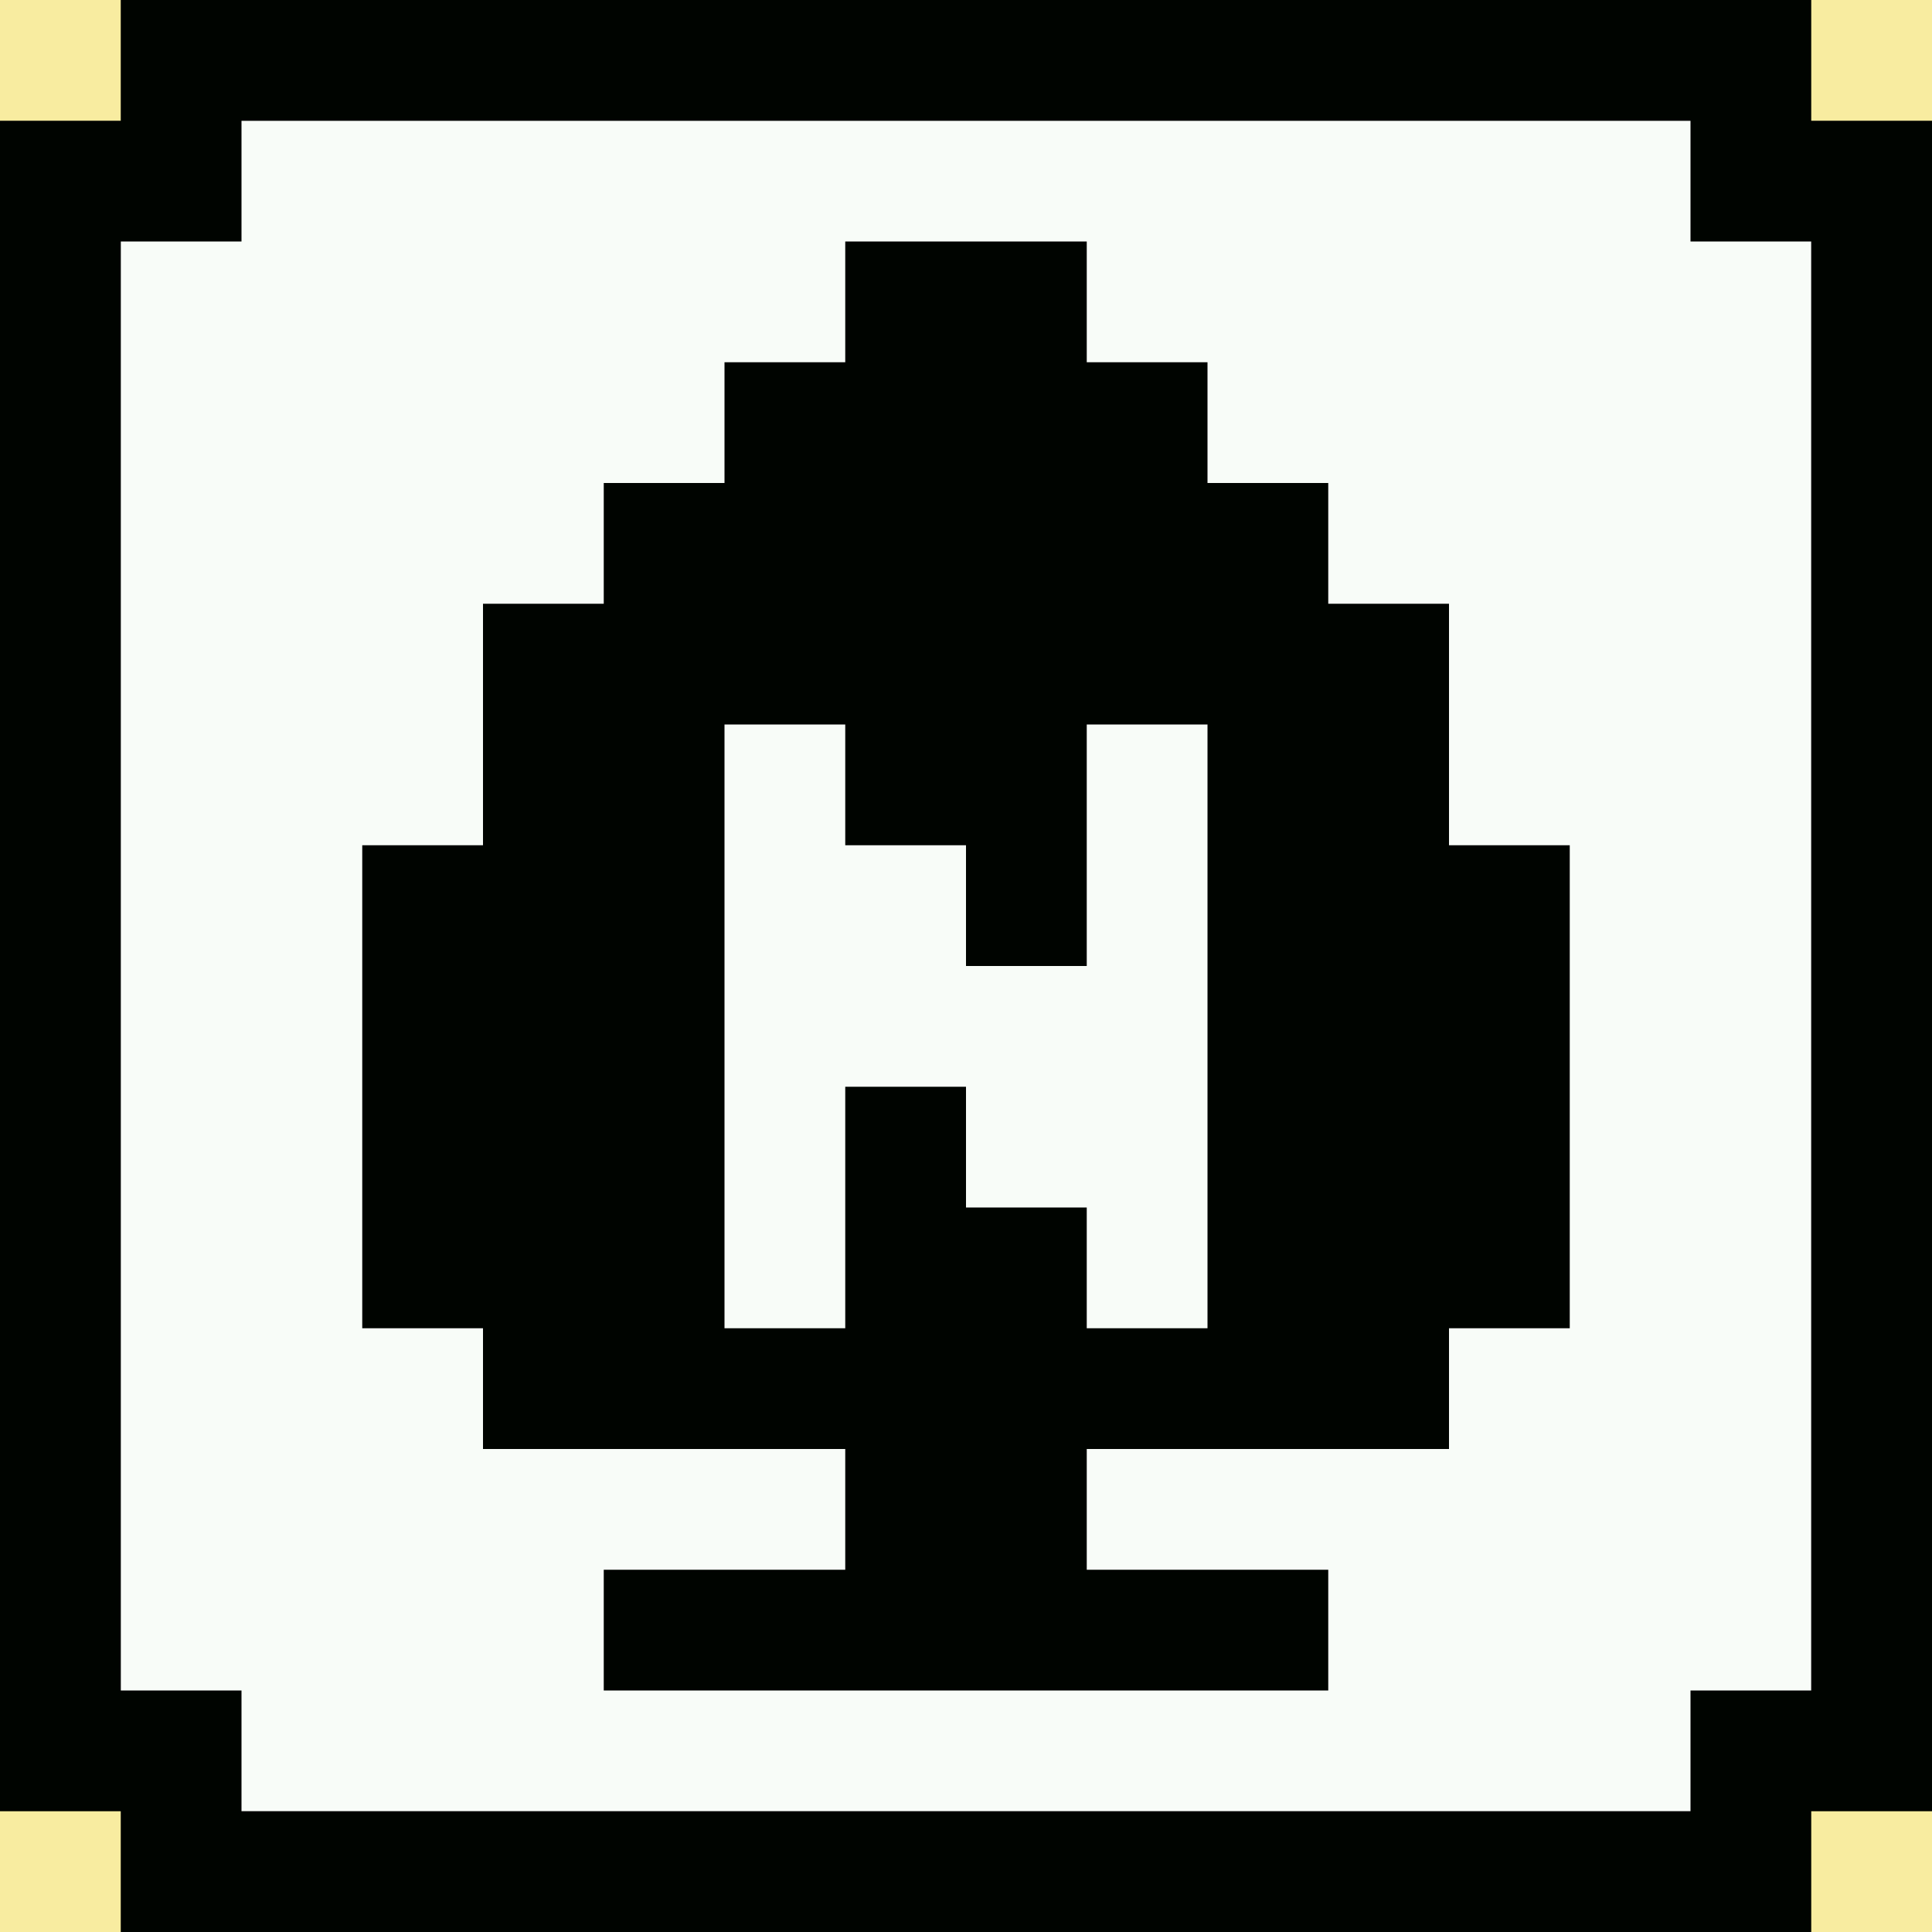 <svg xmlns="http://www.w3.org/2000/svg" viewBox="0 0 16 16">
    <rect x="0" y="0" width="16" height="16" fill="#808080" stroke="none"/>
    <defs>
        <style>
            .cls-1{fill:#f8fcf8}.cls-2{fill:#000400}
        </style>
    </defs>
    <g id="Layer_2" data-name="Layer 2">
        <g id="_25" data-name="25">
            <path class="cls-1" d="M1 1h14v14H1z"/>
            <path class="cls-2" d="M12 5h-1V4h-1V3H9V2H7v1H6v1H5v1H4v2H3v4h1v1h3v1H5v1h6v-1H9v-1h3v-1h1V7h-1V5z"/>
            <path class="cls-2" d="M0 0v16h16V0zm15 14h-1v1H2v-1H1V2h1V1h12v1h1z"/>
            <path d="M0 0h1v1H0zm15 0h1v1h-1zm0 15h1v1h-1zM0 15h1v1H0z" fill="#f8eca0"/>
            <path class="cls-1" d="M9 6v2H8V7H7V6H6v5h1V9h1v1h1v1h1V6H9z"/>
        </g>
    </g>
</svg>
